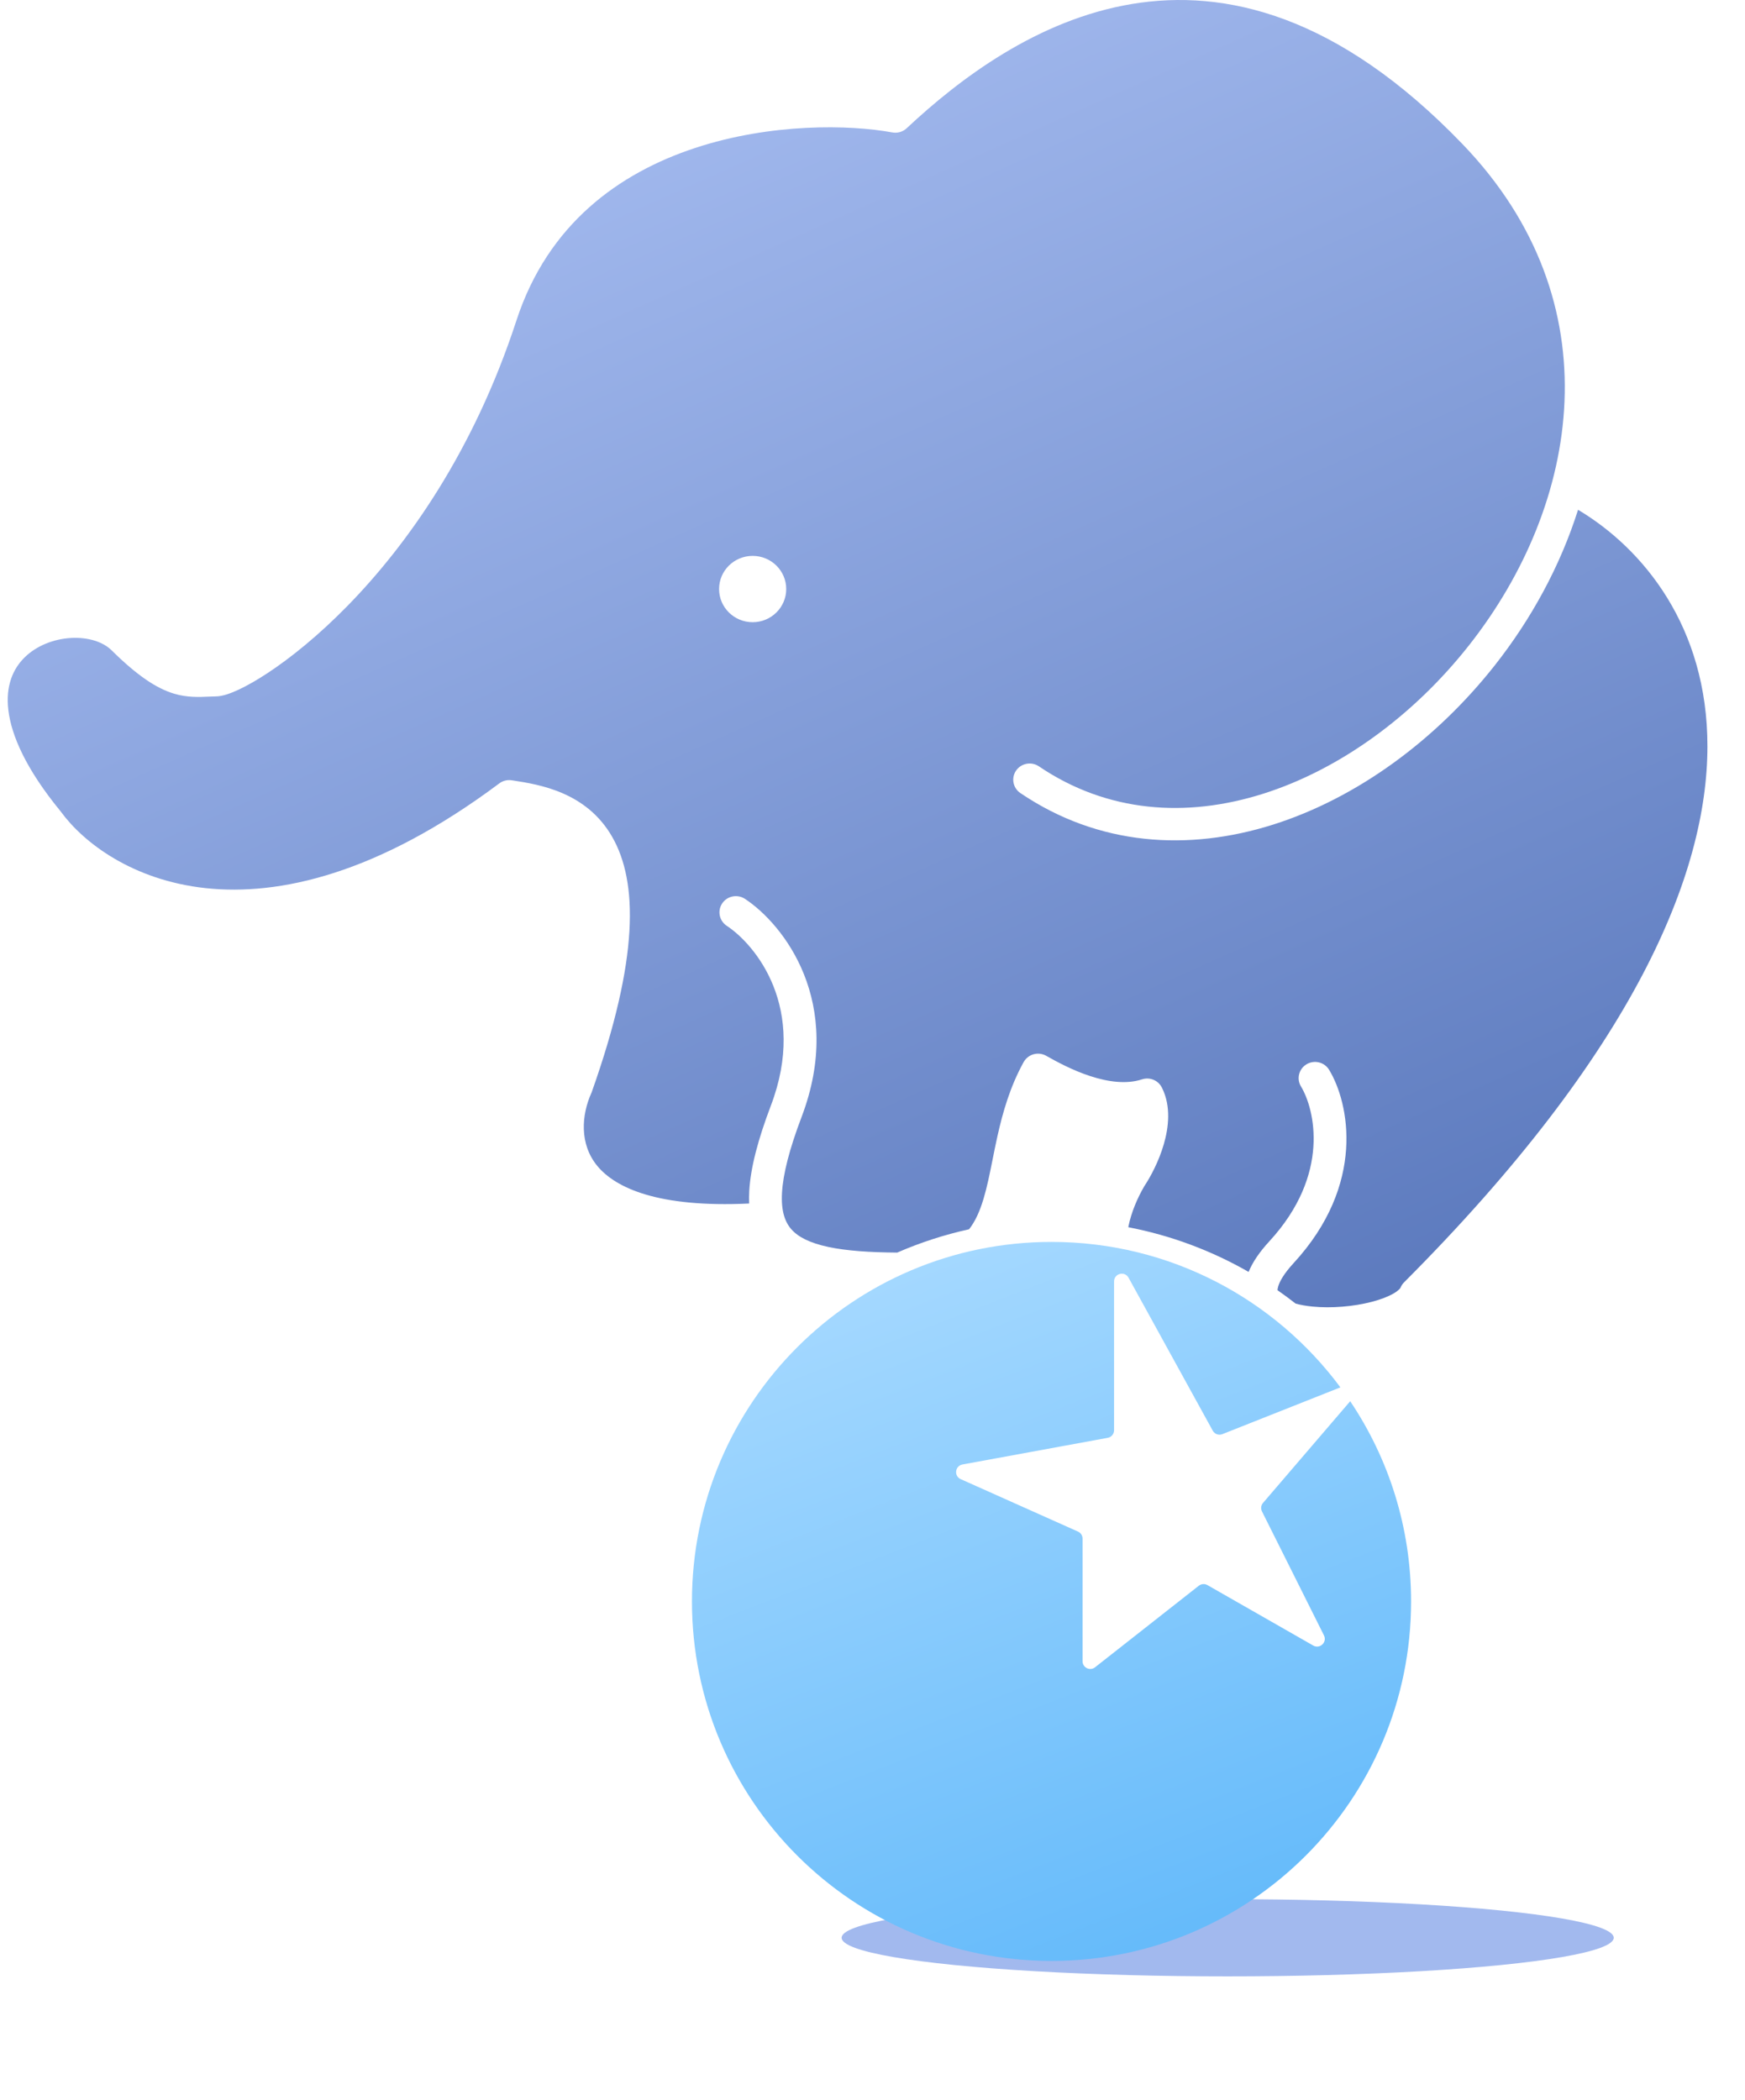 <svg width="113" height="136" viewBox="0 0 113 136" fill="none" xmlns="http://www.w3.org/2000/svg">
<g filter="url(#filter0_f_200_1529)">
<ellipse cx="79.5" cy="125.5" rx="25" ry="2.5" fill="#A2B9EE"/>
</g>
<path fill-rule="evenodd" clip-rule="evenodd" d="M58.721 8.298C62.117 5.121 67.167 1.279 73.294 0.259C79.333 -0.747 86.649 0.956 94.715 9.342C104.571 19.59 102.314 32.676 95.123 41.8C91.53 46.358 86.757 49.841 81.785 51.411C76.833 52.975 71.716 52.639 67.277 49.633C66.793 49.305 66.132 49.427 65.8 49.904C65.469 50.382 65.592 51.035 66.076 51.363C71.149 54.799 76.971 55.134 82.432 53.409C87.872 51.691 92.985 47.926 96.799 43.089C99.156 40.098 101.036 36.665 102.189 33.016C106.393 35.524 110.575 40.581 110.567 48.349C110.558 56.584 105.842 68.095 90.941 83.032C90.883 83.087 90.832 83.148 90.787 83.216C90.749 83.275 90.717 83.336 90.692 83.4C90.675 83.433 90.579 83.579 90.235 83.777C89.894 83.974 89.414 84.162 88.828 84.314C87.655 84.619 86.219 84.742 84.991 84.62C84.584 84.58 84.217 84.515 83.901 84.428C83.518 84.128 83.126 83.838 82.726 83.56C82.729 83.494 82.742 83.414 82.771 83.316C82.869 82.983 83.146 82.483 83.769 81.806C88.469 76.699 87.367 71.424 86.068 69.286C85.766 68.789 85.114 68.628 84.611 68.926C84.108 69.224 83.945 69.869 84.247 70.365C85.122 71.807 86.194 76.053 82.197 80.395C81.575 81.071 81.118 81.73 80.856 82.376C78.474 81.009 75.85 80.018 73.065 79.481C73.07 79.45 73.076 79.419 73.083 79.388C73.265 78.504 73.654 77.592 74.103 76.821C74.512 76.208 75.041 75.212 75.361 74.116C75.675 73.038 75.848 71.655 75.244 70.447C75.199 70.354 75.142 70.27 75.075 70.197C74.861 69.962 74.55 69.837 74.235 69.852C74.135 69.856 74.035 69.875 73.937 69.909C72.954 70.228 71.773 70.079 70.585 69.689C69.414 69.305 68.38 68.735 67.752 68.381L67.728 68.368C67.22 68.094 66.584 68.274 66.298 68.769L66.284 68.792C65.401 70.395 64.934 72.048 64.594 73.568C64.469 74.13 64.364 74.656 64.265 75.153L64.264 75.156C64.083 76.061 63.92 76.875 63.688 77.647C63.443 78.461 63.15 79.11 62.752 79.615C61.139 79.97 59.583 80.478 58.1 81.124C56.279 81.11 54.809 81.006 53.658 80.763C52.414 80.5 51.672 80.102 51.241 79.61C50.831 79.14 50.573 78.433 50.64 77.249C50.708 76.046 51.107 74.451 51.907 72.342C54.728 64.912 50.727 59.853 48.241 58.215C47.753 57.894 47.093 58.024 46.768 58.506C46.443 58.988 46.575 59.639 47.063 59.961C48.924 61.187 52.316 65.29 49.919 71.605C49.089 73.791 48.605 75.618 48.519 77.133C48.504 77.412 48.501 77.683 48.513 77.946C42.579 78.229 39.849 76.918 38.688 75.522C37.502 74.095 37.658 72.202 38.294 70.789L38.312 70.75L38.326 70.709C41.385 62.078 41.31 57.119 39.649 54.21C37.98 51.287 34.92 50.812 33.231 50.549L33.144 50.536L33.124 50.533C32.986 50.513 32.849 50.521 32.72 50.553C32.585 50.586 32.453 50.646 32.335 50.735C24.448 56.63 18.053 58.027 13.332 57.522C8.59 57.014 5.405 54.576 3.942 52.569L3.924 52.545L3.905 52.522C1.666 49.79 0.739 47.623 0.542 46.002C0.35 44.421 0.843 43.318 1.589 42.582C2.362 41.818 3.479 41.382 4.593 41.319C5.723 41.255 6.681 41.579 7.221 42.112C8.897 43.768 10.132 44.58 11.261 44.923C12.116 45.183 12.919 45.146 13.515 45.118L13.516 45.118C13.677 45.111 13.823 45.104 13.951 45.104C14.215 45.104 14.477 45.039 14.691 44.971C14.922 44.898 15.176 44.796 15.444 44.671C15.981 44.42 16.628 44.055 17.353 43.576C18.804 42.618 20.611 41.176 22.529 39.213C26.367 35.284 30.671 29.242 33.443 20.754C35.488 14.492 40.112 11.203 44.999 9.588C49.914 7.964 55.02 8.068 57.77 8.575C57.94 8.608 58.117 8.6 58.284 8.551C58.416 8.512 58.543 8.447 58.655 8.355C58.678 8.337 58.7 8.318 58.721 8.298ZM50.913 38.149C50.913 39.335 49.94 40.297 48.739 40.297C47.538 40.297 46.565 39.335 46.565 38.149C46.565 36.963 47.538 36.002 48.739 36.002C49.94 36.002 50.913 36.963 50.913 38.149Z" fill="url(#paint0_linear_200_1529)"/>
<path fill-rule="evenodd" clip-rule="evenodd" d="M68.092 127C80.951 127 91.376 116.576 91.376 103.717C91.376 98.917 89.923 94.457 87.434 90.751L81.788 97.338C81.657 97.49 81.63 97.707 81.721 97.887L85.735 105.916C85.957 106.359 85.469 106.819 85.04 106.574L78.188 102.658C78.011 102.557 77.791 102.574 77.631 102.7L70.912 107.982C70.584 108.24 70.103 108.007 70.103 107.589V99.65C70.103 99.452 69.987 99.273 69.807 99.193L62.21 95.796C61.762 95.596 61.841 94.937 62.324 94.848L71.734 93.121C71.971 93.077 72.143 92.87 72.143 92.629V82.992C72.143 82.475 72.832 82.298 73.081 82.751L78.534 92.659C78.655 92.88 78.922 92.976 79.156 92.883L86.8 89.853C82.558 84.138 75.757 80.433 68.092 80.433C55.233 80.433 44.809 90.858 44.809 103.717C44.809 116.576 55.233 127 68.092 127Z" fill="url(#paint1_linear_200_1529)"/>
<defs>
<filter id="filter0_f_200_1529" x="46.5" y="115" width="66" height="21" filterUnits="userSpaceOnUse" color-interpolation-filters="sRGB">
<feFlood flood-opacity="0" result="BackgroundImageFix"/>
<feBlend mode="normal" in="SourceGraphic" in2="BackgroundImageFix" result="shape"/>
<feGaussianBlur stdDeviation="4" result="effect1_foregroundBlur_200_1529"/>
</filter>
<linearGradient id="paint0_linear_200_1529" x1="55.533" y1="-1.47094e-06" x2="93.5" y2="85" gradientUnits="userSpaceOnUse">
<stop stop-color="#A2B9EE"/>
<stop offset="1" stop-color="#5B79BD"/>
</linearGradient>
<linearGradient id="paint1_linear_200_1529" x1="60" y1="80" x2="82" y2="136.5" gradientUnits="userSpaceOnUse">
<stop stop-color="#A6D9FF"/>
<stop offset="1" stop-color="#55B3F9"/>
</linearGradient>
</defs>
</svg>
